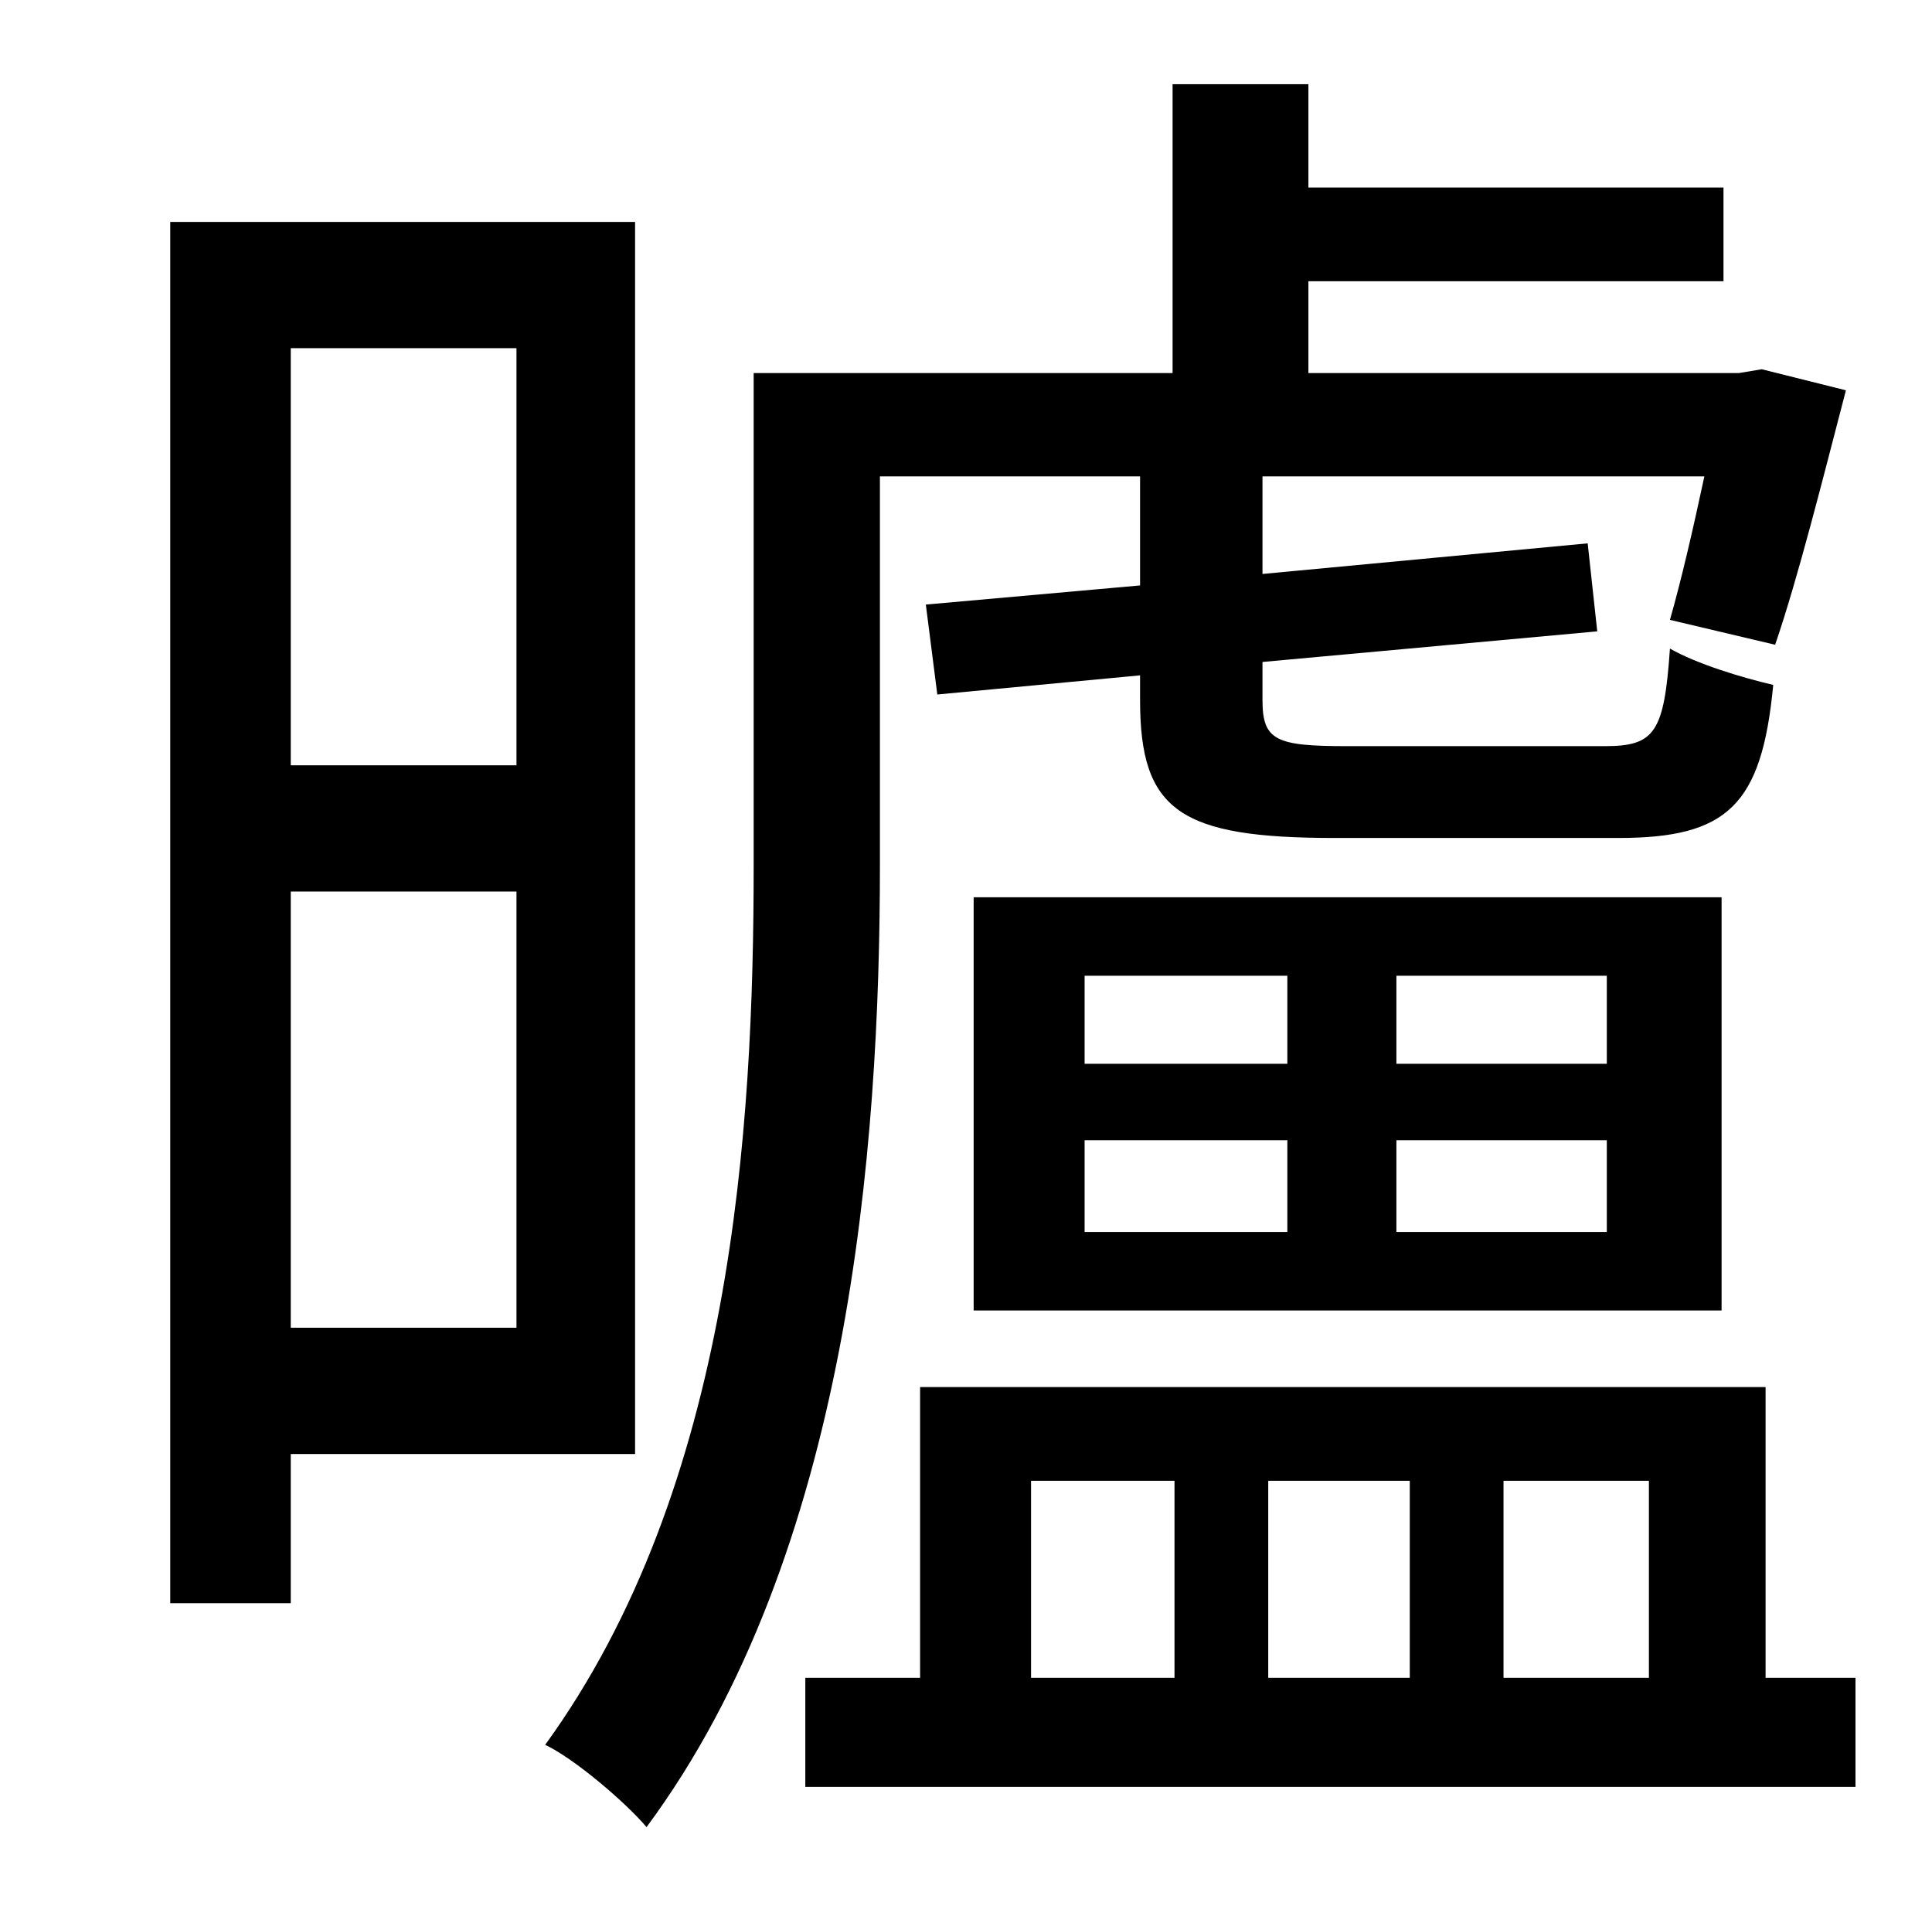<?xml version="1.0" standalone="no"?>
<!DOCTYPE svg PUBLIC "-//W3C//DTD SVG 1.1//EN" "http://www.w3.org/Graphics/SVG/1.1/DTD/svg11.dtd" >
<svg xmlns="http://www.w3.org/2000/svg" xmlns:xlink="http://www.w3.org/1999/xlink" version="1.1" viewBox="-10 0 1010 1000">
   <path fill="currentColor"
d="M260 182h-118v218h118v-218zM142 694h118v-228h-118v228zM322 760h-180v78h-63v-722h243v644zM450 249v203c0 148 -16 360 -122 503c-11 -13 -38 -36 -53 -43c98 -135 109 -322 109 -460v-257h219v-151h71v54h217v49h-217v48h225l12 -2l44 11c-12 46 -25 98 -37 133
l-55 -13c6 -21 12 -47 18 -75h-231v51l170 -16l5 46l-175 16v20c0 21 7 24 44 24h135c26 0 31 -7 34 -51c14 8 37 15 54 19c-6 63 -24 80 -81 80h-148c-81 0 -102 -14 -102 -72v-13l-106 10l-6 -47l112 -10v-57h-136zM557 596v48h106v-48h-106zM557 510v46h106v-46h-106z
M830 556v-46h-110v46h110zM830 644v-48h-110v48h110zM499 685v-216h391v216h-391zM529 774v103h75v-103h-75zM727 774h-74v103h74v-103zM852 774h-76v103h76v-103zM913 877h47v57h-549v-57h60v-152h442v152z" />
</svg>

